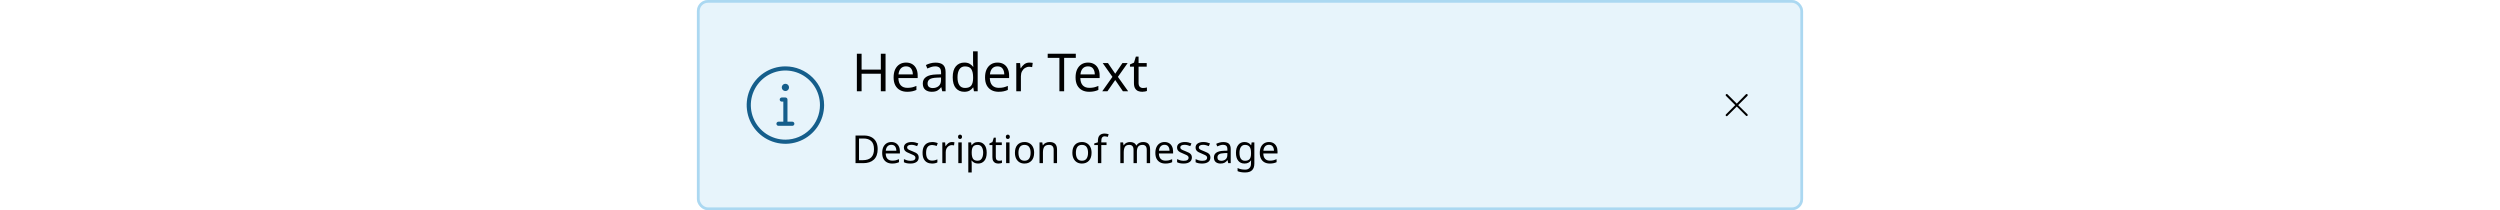 <svg width="904" height="76" viewBox="0 0 904 76" fill="none" xmlns="http://www.w3.org/2000/svg">
<rect width="904" height="76" fill="white"/>
<g clip-path="url(#clip0_9044_340024)">
<rect x="252" width="400" height="76" rx="4" fill="#E7F4FB"/>
<path d="M284 24C281.231 24 278.524 24.821 276.222 26.359C273.92 27.898 272.125 30.084 271.066 32.642C270.006 35.201 269.729 38.016 270.269 40.731C270.809 43.447 272.143 45.942 274.101 47.9C276.058 49.857 278.553 51.191 281.269 51.731C283.984 52.271 286.799 51.994 289.358 50.934C291.916 49.875 294.102 48.08 295.641 45.778C297.179 43.476 298 40.769 298 38C298 34.287 296.525 30.726 293.899 28.101C291.274 25.475 287.713 24 284 24ZM284 50.5C281.528 50.5 279.111 49.767 277.055 48.393C275 47.02 273.398 45.068 272.452 42.783C271.505 40.499 271.258 37.986 271.74 35.561C272.223 33.137 273.413 30.909 275.161 29.161C276.909 27.413 279.137 26.223 281.561 25.74C283.986 25.258 286.499 25.505 288.784 26.451C291.068 27.398 293.02 29 294.393 31.055C295.767 33.111 296.5 35.528 296.5 38C296.495 41.314 295.176 44.49 292.833 46.833C290.49 49.176 287.314 50.495 284 50.5Z" fill="#155E8B"/>
<path d="M286.5 44H284.75V36C284.75 35.801 284.671 35.61 284.53 35.47C284.39 35.329 284.199 35.25 284 35.25H282.69C282.491 35.25 282.3 35.329 282.16 35.47C282.019 35.61 281.94 35.801 281.94 36C281.94 36.199 282.019 36.39 282.16 36.53C282.3 36.671 282.491 36.75 282.69 36.75H283.25V44H281.5C281.301 44 281.11 44.079 280.97 44.22C280.829 44.36 280.75 44.551 280.75 44.75C280.75 44.949 280.829 45.14 280.97 45.28C281.11 45.421 281.301 45.5 281.5 45.5H286.5C286.699 45.5 286.89 45.421 287.03 45.28C287.171 45.14 287.25 44.949 287.25 44.75C287.25 44.551 287.171 44.36 287.03 44.22C286.89 44.079 286.699 44 286.5 44Z" fill="#155E8B"/>
<path d="M284 32.92C284.259 32.92 284.512 32.843 284.728 32.699C284.943 32.555 285.111 32.351 285.21 32.111C285.309 31.872 285.335 31.608 285.285 31.354C285.234 31.1 285.11 30.867 284.926 30.684C284.743 30.5 284.51 30.376 284.256 30.325C284.001 30.275 283.738 30.301 283.499 30.4C283.259 30.499 283.055 30.667 282.911 30.882C282.767 31.098 282.69 31.351 282.69 31.61C282.69 31.957 282.828 32.291 283.074 32.536C283.319 32.782 283.653 32.92 284 32.92Z" fill="#155E8B"/>
<g clip-path="url(#clip1_9044_340024)">
<path d="M320.217 33H318.507V26.673H311.553V33H309.843V19.434H311.553V25.172H318.507V19.434H320.217V33ZM327.631 22.626C328.492 22.626 329.24 22.816 329.873 23.196C330.506 23.576 330.988 24.114 331.317 24.811C331.659 25.495 331.83 26.299 331.83 27.224V28.231H324.857C324.882 29.384 325.174 30.264 325.731 30.872C326.301 31.467 327.093 31.765 328.106 31.765C328.752 31.765 329.322 31.708 329.816 31.594C330.323 31.467 330.842 31.29 331.374 31.062V32.525C330.855 32.753 330.342 32.918 329.835 33.019C329.328 33.133 328.727 33.19 328.03 33.19C327.055 33.19 326.2 32.994 325.465 32.601C324.73 32.208 324.154 31.626 323.736 30.853C323.331 30.08 323.128 29.124 323.128 27.984C323.128 26.869 323.312 25.913 323.679 25.115C324.059 24.317 324.585 23.703 325.256 23.272C325.94 22.841 326.732 22.626 327.631 22.626ZM327.612 23.994C326.814 23.994 326.181 24.254 325.712 24.773C325.256 25.28 324.984 25.989 324.895 26.901H330.082C330.069 26.04 329.867 25.343 329.474 24.811C329.081 24.266 328.461 23.994 327.612 23.994ZM338.28 22.645C339.521 22.645 340.439 22.917 341.035 23.462C341.63 24.007 341.928 24.874 341.928 26.065V33H340.712L340.389 31.556H340.313C339.869 32.113 339.401 32.525 338.907 32.791C338.413 33.057 337.741 33.19 336.893 33.19C335.968 33.19 335.202 32.949 334.594 32.468C333.986 31.974 333.682 31.208 333.682 30.169C333.682 29.156 334.081 28.377 334.879 27.832C335.677 27.275 336.905 26.971 338.565 26.92L340.294 26.863V26.255C340.294 25.406 340.11 24.817 339.743 24.488C339.375 24.159 338.856 23.994 338.185 23.994C337.653 23.994 337.146 24.076 336.665 24.241C336.183 24.393 335.734 24.57 335.316 24.773L334.803 23.519C335.246 23.278 335.772 23.076 336.38 22.911C336.988 22.734 337.621 22.645 338.28 22.645ZM340.275 28.022L338.774 28.079C337.507 28.13 336.627 28.332 336.133 28.687C335.651 29.042 335.411 29.542 335.411 30.188C335.411 30.758 335.582 31.176 335.924 31.442C336.278 31.708 336.728 31.841 337.273 31.841C338.121 31.841 338.831 31.607 339.401 31.138C339.983 30.657 340.275 29.922 340.275 28.934V28.022ZM348.683 33.19C347.416 33.19 346.403 32.753 345.643 31.879C344.883 30.992 344.503 29.675 344.503 27.927C344.503 26.179 344.883 24.862 345.643 23.975C346.416 23.076 347.435 22.626 348.702 22.626C349.487 22.626 350.127 22.772 350.621 23.063C351.128 23.354 351.539 23.709 351.856 24.127H351.97C351.945 23.962 351.919 23.722 351.894 23.405C351.869 23.076 351.856 22.816 351.856 22.626V18.56H353.528V33H352.179L351.932 31.632H351.856C351.552 32.063 351.147 32.43 350.64 32.734C350.133 33.038 349.481 33.19 348.683 33.19ZM348.949 31.803C350.026 31.803 350.779 31.512 351.21 30.929C351.653 30.334 351.875 29.441 351.875 28.25V27.946C351.875 26.679 351.666 25.71 351.248 25.039C350.83 24.355 350.057 24.013 348.93 24.013C348.031 24.013 347.353 24.374 346.897 25.096C346.454 25.805 346.232 26.762 346.232 27.965C346.232 29.181 346.454 30.125 346.897 30.796C347.353 31.467 348.037 31.803 348.949 31.803ZM360.695 22.626C361.557 22.626 362.304 22.816 362.937 23.196C363.571 23.576 364.052 24.114 364.381 24.811C364.723 25.495 364.894 26.299 364.894 27.224V28.231H357.921C357.947 29.384 358.238 30.264 358.795 30.872C359.365 31.467 360.157 31.765 361.17 31.765C361.816 31.765 362.386 31.708 362.88 31.594C363.387 31.467 363.906 31.29 364.438 31.062V32.525C363.919 32.753 363.406 32.918 362.899 33.019C362.393 33.133 361.791 33.19 361.094 33.19C360.119 33.19 359.264 32.994 358.529 32.601C357.795 32.208 357.218 31.626 356.8 30.853C356.395 30.08 356.192 29.124 356.192 27.984C356.192 26.869 356.376 25.913 356.743 25.115C357.123 24.317 357.649 23.703 358.32 23.272C359.004 22.841 359.796 22.626 360.695 22.626ZM360.676 23.994C359.878 23.994 359.245 24.254 358.776 24.773C358.32 25.28 358.048 25.989 357.959 26.901H363.146C363.134 26.04 362.931 25.343 362.538 24.811C362.146 24.266 361.525 23.994 360.676 23.994ZM372.237 22.626C372.427 22.626 372.63 22.639 372.845 22.664C373.06 22.677 373.257 22.702 373.434 22.74L373.225 24.279C373.06 24.241 372.877 24.209 372.674 24.184C372.471 24.159 372.288 24.146 372.123 24.146C371.604 24.146 371.116 24.292 370.66 24.583C370.204 24.862 369.837 25.261 369.558 25.78C369.292 26.287 369.159 26.882 369.159 27.566V33H367.487V22.816H368.855L369.045 24.678H369.121C369.438 24.121 369.856 23.639 370.375 23.234C370.907 22.829 371.528 22.626 372.237 22.626ZM384.793 33H383.083V20.935H378.846V19.434H389.011V20.935H384.793V33ZM393.426 22.626C394.287 22.626 395.035 22.816 395.668 23.196C396.301 23.576 396.783 24.114 397.112 24.811C397.454 25.495 397.625 26.299 397.625 27.224V28.231H390.652C390.677 29.384 390.969 30.264 391.526 30.872C392.096 31.467 392.888 31.765 393.901 31.765C394.547 31.765 395.117 31.708 395.611 31.594C396.118 31.467 396.637 31.29 397.169 31.062V32.525C396.65 32.753 396.137 32.918 395.63 33.019C395.123 33.133 394.522 33.19 393.825 33.19C392.85 33.19 391.995 32.994 391.26 32.601C390.525 32.208 389.949 31.626 389.531 30.853C389.126 30.08 388.923 29.124 388.923 27.984C388.923 26.869 389.107 25.913 389.474 25.115C389.854 24.317 390.38 23.703 391.051 23.272C391.735 22.841 392.527 22.626 393.426 22.626ZM393.407 23.994C392.609 23.994 391.976 24.254 391.507 24.773C391.051 25.28 390.779 25.989 390.69 26.901H395.877C395.864 26.04 395.662 25.343 395.269 24.811C394.876 24.266 394.256 23.994 393.407 23.994ZM402.259 27.794L398.744 22.816H400.644L403.266 26.654L405.869 22.816H407.75L404.235 27.794L407.94 33H406.04L403.266 28.934L400.454 33H398.573L402.259 27.794ZM413.304 31.822C413.557 31.822 413.817 31.803 414.083 31.765C414.349 31.727 414.564 31.676 414.729 31.613V32.886C414.552 32.975 414.298 33.044 413.969 33.095C413.64 33.158 413.323 33.19 413.019 33.19C412.487 33.19 411.993 33.101 411.537 32.924C411.094 32.734 410.733 32.411 410.454 31.955C410.175 31.499 410.036 30.859 410.036 30.036V24.108H408.592V23.31L410.055 22.645L410.72 20.479H411.708V22.816H414.653V24.108H411.708V29.998C411.708 30.619 411.854 31.081 412.145 31.385C412.449 31.676 412.835 31.822 413.304 31.822Z" fill="black"/>
<path d="M317.366 53.904C317.366 55.593 316.904 56.867 315.98 57.726C315.065 58.575 313.787 59 312.144 59H309.358V49.004H312.438C313.437 49.004 314.305 49.191 315.042 49.564C315.789 49.937 316.363 50.488 316.764 51.216C317.165 51.944 317.366 52.84 317.366 53.904ZM316.036 53.946C316.036 52.611 315.705 51.636 315.042 51.02C314.389 50.395 313.46 50.082 312.256 50.082H310.618V57.922H311.976C314.683 57.922 316.036 56.597 316.036 53.946ZM322.315 51.356C322.949 51.356 323.5 51.496 323.967 51.776C324.433 52.056 324.788 52.453 325.031 52.966C325.283 53.47 325.409 54.063 325.409 54.744V55.486H320.271C320.289 56.335 320.504 56.984 320.915 57.432C321.335 57.871 321.918 58.09 322.665 58.09C323.141 58.09 323.561 58.048 323.925 57.964C324.298 57.871 324.681 57.74 325.073 57.572V58.65C324.69 58.818 324.312 58.939 323.939 59.014C323.565 59.098 323.122 59.14 322.609 59.14C321.89 59.14 321.26 58.995 320.719 58.706C320.177 58.417 319.753 57.987 319.445 57.418C319.146 56.849 318.997 56.144 318.997 55.304C318.997 54.483 319.132 53.778 319.403 53.19C319.683 52.602 320.07 52.149 320.565 51.832C321.069 51.515 321.652 51.356 322.315 51.356ZM322.301 52.364C321.713 52.364 321.246 52.555 320.901 52.938C320.565 53.311 320.364 53.834 320.299 54.506H324.121C324.111 53.871 323.962 53.358 323.673 52.966C323.383 52.565 322.926 52.364 322.301 52.364ZM332.205 56.928C332.205 57.656 331.934 58.207 331.393 58.58C330.852 58.953 330.124 59.14 329.209 59.14C328.686 59.14 328.234 59.098 327.851 59.014C327.478 58.93 327.146 58.813 326.857 58.664V57.544C327.156 57.693 327.515 57.833 327.935 57.964C328.364 58.085 328.798 58.146 329.237 58.146C329.862 58.146 330.315 58.048 330.595 57.852C330.875 57.647 331.015 57.376 331.015 57.04C331.015 56.853 330.964 56.685 330.861 56.536C330.758 56.387 330.572 56.237 330.301 56.088C330.04 55.939 329.662 55.771 329.167 55.584C328.682 55.397 328.266 55.211 327.921 55.024C327.576 54.837 327.31 54.613 327.123 54.352C326.936 54.091 326.843 53.755 326.843 53.344C326.843 52.709 327.1 52.219 327.613 51.874C328.136 51.529 328.817 51.356 329.657 51.356C330.114 51.356 330.539 51.403 330.931 51.496C331.332 51.589 331.706 51.711 332.051 51.86L331.631 52.84C331.314 52.709 330.982 52.597 330.637 52.504C330.292 52.411 329.937 52.364 329.573 52.364C329.069 52.364 328.682 52.448 328.411 52.616C328.15 52.775 328.019 52.994 328.019 53.274C328.019 53.489 328.08 53.666 328.201 53.806C328.322 53.946 328.523 54.086 328.803 54.226C329.092 54.366 329.475 54.525 329.951 54.702C330.427 54.879 330.833 55.061 331.169 55.248C331.505 55.435 331.762 55.663 331.939 55.934C332.116 56.195 332.205 56.527 332.205 56.928ZM337.028 59.14C336.356 59.14 335.763 59.005 335.25 58.734C334.737 58.463 334.331 58.043 334.032 57.474C333.743 56.905 333.598 56.177 333.598 55.29C333.598 54.366 333.747 53.615 334.046 53.036C334.354 52.457 334.774 52.033 335.306 51.762C335.838 51.491 336.44 51.356 337.112 51.356C337.485 51.356 337.849 51.398 338.204 51.482C338.568 51.557 338.862 51.65 339.086 51.762L338.708 52.784C338.484 52.7 338.223 52.621 337.924 52.546C337.625 52.471 337.345 52.434 337.084 52.434C335.609 52.434 334.872 53.381 334.872 55.276C334.872 56.181 335.049 56.877 335.404 57.362C335.768 57.838 336.305 58.076 337.014 58.076C337.415 58.076 337.775 58.034 338.092 57.95C338.409 57.866 338.699 57.763 338.96 57.642V58.734C338.708 58.865 338.428 58.963 338.12 59.028C337.821 59.103 337.457 59.14 337.028 59.14ZM344.245 51.356C344.385 51.356 344.534 51.365 344.693 51.384C344.851 51.393 344.996 51.412 345.127 51.44L344.973 52.574C344.851 52.546 344.716 52.523 344.567 52.504C344.417 52.485 344.282 52.476 344.161 52.476C343.778 52.476 343.419 52.583 343.083 52.798C342.747 53.003 342.476 53.297 342.271 53.68C342.075 54.053 341.977 54.492 341.977 54.996V59H340.745V51.496H341.753L341.893 52.868H341.949C342.182 52.457 342.49 52.103 342.873 51.804C343.265 51.505 343.722 51.356 344.245 51.356ZM347.158 48.682C347.345 48.682 347.508 48.747 347.648 48.878C347.797 48.999 347.872 49.195 347.872 49.466C347.872 49.737 347.797 49.937 347.648 50.068C347.508 50.189 347.345 50.25 347.158 50.25C346.953 50.25 346.78 50.189 346.64 50.068C346.5 49.937 346.43 49.737 346.43 49.466C346.43 49.195 346.5 48.999 346.64 48.878C346.78 48.747 346.953 48.682 347.158 48.682ZM347.76 51.496V59H346.528V51.496H347.76ZM353.707 51.356C354.631 51.356 355.373 51.678 355.933 52.322C356.503 52.966 356.787 53.937 356.787 55.234C356.787 56.513 356.503 57.483 355.933 58.146C355.373 58.809 354.627 59.14 353.693 59.14C353.115 59.14 352.634 59.033 352.251 58.818C351.878 58.603 351.584 58.347 351.369 58.048H351.285C351.295 58.207 351.309 58.407 351.327 58.65C351.355 58.893 351.369 59.103 351.369 59.28V62.36H350.137V51.496H351.145L351.313 52.518H351.369C351.593 52.191 351.887 51.916 352.251 51.692C352.615 51.468 353.101 51.356 353.707 51.356ZM353.483 52.392C352.718 52.392 352.177 52.607 351.859 53.036C351.542 53.465 351.379 54.119 351.369 54.996V55.234C351.369 56.158 351.519 56.872 351.817 57.376C352.125 57.871 352.69 58.118 353.511 58.118C353.959 58.118 354.333 57.997 354.631 57.754C354.93 57.502 355.149 57.157 355.289 56.718C355.439 56.279 355.513 55.78 355.513 55.22C355.513 54.361 355.345 53.675 355.009 53.162C354.683 52.649 354.174 52.392 353.483 52.392ZM361.257 58.132C361.443 58.132 361.635 58.118 361.831 58.09C362.027 58.062 362.185 58.025 362.307 57.978V58.916C362.176 58.981 361.989 59.033 361.747 59.07C361.504 59.117 361.271 59.14 361.047 59.14C360.655 59.14 360.291 59.075 359.955 58.944C359.628 58.804 359.362 58.566 359.157 58.23C358.951 57.894 358.849 57.423 358.849 56.816V52.448H357.785V51.86L358.863 51.37L359.353 49.774H360.081V51.496H362.251V52.448H360.081V56.788C360.081 57.245 360.188 57.586 360.403 57.81C360.627 58.025 360.911 58.132 361.257 58.132ZM364.439 48.682C364.626 48.682 364.789 48.747 364.929 48.878C365.078 48.999 365.153 49.195 365.153 49.466C365.153 49.737 365.078 49.937 364.929 50.068C364.789 50.189 364.626 50.25 364.439 50.25C364.234 50.25 364.061 50.189 363.921 50.068C363.781 49.937 363.711 49.737 363.711 49.466C363.711 49.195 363.781 48.999 363.921 48.878C364.061 48.747 364.234 48.682 364.439 48.682ZM365.041 51.496V59H363.809V51.496H365.041ZM373.943 55.234C373.943 56.475 373.625 57.437 372.991 58.118C372.365 58.799 371.516 59.14 370.443 59.14C369.78 59.14 369.187 58.991 368.665 58.692C368.151 58.384 367.745 57.941 367.447 57.362C367.148 56.774 366.999 56.065 366.999 55.234C366.999 53.993 367.307 53.036 367.923 52.364C368.548 51.692 369.402 51.356 370.485 51.356C371.157 51.356 371.754 51.51 372.277 51.818C372.799 52.117 373.205 52.555 373.495 53.134C373.793 53.703 373.943 54.403 373.943 55.234ZM368.273 55.234C368.273 56.121 368.445 56.825 368.791 57.348C369.145 57.861 369.705 58.118 370.471 58.118C371.227 58.118 371.782 57.861 372.137 57.348C372.491 56.825 372.669 56.121 372.669 55.234C372.669 54.347 372.491 53.652 372.137 53.148C371.782 52.644 371.222 52.392 370.457 52.392C369.691 52.392 369.136 52.644 368.791 53.148C368.445 53.652 368.273 54.347 368.273 55.234ZM379.507 51.356C380.403 51.356 381.08 51.575 381.537 52.014C381.994 52.453 382.223 53.153 382.223 54.114V59H381.005V54.198C381.005 52.994 380.445 52.392 379.325 52.392C378.494 52.392 377.92 52.625 377.603 53.092C377.286 53.559 377.127 54.231 377.127 55.108V59H375.895V51.496H376.889L377.071 52.518H377.141C377.384 52.126 377.72 51.837 378.149 51.65C378.578 51.454 379.031 51.356 379.507 51.356ZM394.71 55.234C394.71 56.475 394.393 57.437 393.758 58.118C393.133 58.799 392.283 59.14 391.21 59.14C390.547 59.14 389.955 58.991 389.432 58.692C388.919 58.384 388.513 57.941 388.214 57.362C387.915 56.774 387.766 56.065 387.766 55.234C387.766 53.993 388.074 53.036 388.69 52.364C389.315 51.692 390.169 51.356 391.252 51.356C391.924 51.356 392.521 51.51 393.044 51.818C393.567 52.117 393.973 52.555 394.262 53.134C394.561 53.703 394.71 54.403 394.71 55.234ZM389.04 55.234C389.04 56.121 389.213 56.825 389.558 57.348C389.913 57.861 390.473 58.118 391.238 58.118C391.994 58.118 392.549 57.861 392.904 57.348C393.259 56.825 393.436 56.121 393.436 55.234C393.436 54.347 393.259 53.652 392.904 53.148C392.549 52.644 391.989 52.392 391.224 52.392C390.459 52.392 389.903 52.644 389.558 53.148C389.213 53.652 389.04 54.347 389.04 55.234ZM400.121 52.448H398.231V59H396.999V52.448H395.683V51.874L396.999 51.454V51.02C396.999 50.049 397.209 49.354 397.629 48.934C398.058 48.505 398.66 48.29 399.435 48.29C399.724 48.29 399.995 48.318 400.247 48.374C400.499 48.421 400.713 48.477 400.891 48.542L400.569 49.508C400.419 49.461 400.247 49.415 400.051 49.368C399.855 49.321 399.654 49.298 399.449 49.298C399.038 49.298 398.73 49.438 398.525 49.718C398.329 49.989 398.231 50.418 398.231 51.006V51.496H400.121V52.448ZM413.344 51.356C414.193 51.356 414.828 51.575 415.248 52.014C415.668 52.453 415.878 53.153 415.878 54.114V59H414.66V54.17C414.66 52.985 414.151 52.392 413.134 52.392C412.406 52.392 411.883 52.602 411.566 53.022C411.258 53.442 411.104 54.053 411.104 54.856V59H409.886V54.17C409.886 52.985 409.373 52.392 408.346 52.392C407.59 52.392 407.067 52.625 406.778 53.092C406.489 53.559 406.344 54.231 406.344 55.108V59H405.112V51.496H406.106L406.288 52.518H406.358C406.591 52.126 406.904 51.837 407.296 51.65C407.697 51.454 408.122 51.356 408.57 51.356C409.746 51.356 410.511 51.776 410.866 52.616H410.936C411.188 52.187 411.529 51.869 411.958 51.664C412.387 51.459 412.849 51.356 413.344 51.356ZM421.094 51.356C421.729 51.356 422.279 51.496 422.746 51.776C423.213 52.056 423.567 52.453 423.81 52.966C424.062 53.47 424.188 54.063 424.188 54.744V55.486H419.05C419.069 56.335 419.283 56.984 419.694 57.432C420.114 57.871 420.697 58.09 421.444 58.09C421.92 58.09 422.34 58.048 422.704 57.964C423.077 57.871 423.46 57.74 423.852 57.572V58.65C423.469 58.818 423.091 58.939 422.718 59.014C422.345 59.098 421.901 59.14 421.388 59.14C420.669 59.14 420.039 58.995 419.498 58.706C418.957 58.417 418.532 57.987 418.224 57.418C417.925 56.849 417.776 56.144 417.776 55.304C417.776 54.483 417.911 53.778 418.182 53.19C418.462 52.602 418.849 52.149 419.344 51.832C419.848 51.515 420.431 51.356 421.094 51.356ZM421.08 52.364C420.492 52.364 420.025 52.555 419.68 52.938C419.344 53.311 419.143 53.834 419.078 54.506H422.9C422.891 53.871 422.741 53.358 422.452 52.966C422.163 52.565 421.705 52.364 421.08 52.364ZM430.984 56.928C430.984 57.656 430.714 58.207 430.172 58.58C429.631 58.953 428.903 59.14 427.988 59.14C427.466 59.14 427.013 59.098 426.63 59.014C426.257 58.93 425.926 58.813 425.636 58.664V57.544C425.935 57.693 426.294 57.833 426.714 57.964C427.144 58.085 427.578 58.146 428.016 58.146C428.642 58.146 429.094 58.048 429.374 57.852C429.654 57.647 429.794 57.376 429.794 57.04C429.794 56.853 429.743 56.685 429.64 56.536C429.538 56.387 429.351 56.237 429.08 56.088C428.819 55.939 428.441 55.771 427.946 55.584C427.461 55.397 427.046 55.211 426.7 55.024C426.355 54.837 426.089 54.613 425.902 54.352C425.716 54.091 425.622 53.755 425.622 53.344C425.622 52.709 425.879 52.219 426.392 51.874C426.915 51.529 427.596 51.356 428.436 51.356C428.894 51.356 429.318 51.403 429.71 51.496C430.112 51.589 430.485 51.711 430.83 51.86L430.41 52.84C430.093 52.709 429.762 52.597 429.416 52.504C429.071 52.411 428.716 52.364 428.352 52.364C427.848 52.364 427.461 52.448 427.19 52.616C426.929 52.775 426.798 52.994 426.798 53.274C426.798 53.489 426.859 53.666 426.98 53.806C427.102 53.946 427.302 54.086 427.582 54.226C427.872 54.366 428.254 54.525 428.73 54.702C429.206 54.879 429.612 55.061 429.948 55.248C430.284 55.435 430.541 55.663 430.718 55.934C430.896 56.195 430.984 56.527 430.984 56.928ZM437.683 56.928C437.683 57.656 437.413 58.207 436.871 58.58C436.33 58.953 435.602 59.14 434.687 59.14C434.165 59.14 433.712 59.098 433.329 59.014C432.956 58.93 432.625 58.813 432.335 58.664V57.544C432.634 57.693 432.993 57.833 433.413 57.964C433.843 58.085 434.277 58.146 434.715 58.146C435.341 58.146 435.793 58.048 436.073 57.852C436.353 57.647 436.493 57.376 436.493 57.04C436.493 56.853 436.442 56.685 436.339 56.536C436.237 56.387 436.05 56.237 435.779 56.088C435.518 55.939 435.14 55.771 434.645 55.584C434.16 55.397 433.745 55.211 433.399 55.024C433.054 54.837 432.788 54.613 432.601 54.352C432.415 54.091 432.321 53.755 432.321 53.344C432.321 52.709 432.578 52.219 433.091 51.874C433.614 51.529 434.295 51.356 435.135 51.356C435.593 51.356 436.017 51.403 436.409 51.496C436.811 51.589 437.184 51.711 437.529 51.86L437.109 52.84C436.792 52.709 436.461 52.597 436.115 52.504C435.77 52.411 435.415 52.364 435.051 52.364C434.547 52.364 434.16 52.448 433.889 52.616C433.628 52.775 433.497 52.994 433.497 53.274C433.497 53.489 433.558 53.666 433.679 53.806C433.801 53.946 434.001 54.086 434.281 54.226C434.571 54.366 434.953 54.525 435.429 54.702C435.905 54.879 436.311 55.061 436.647 55.248C436.983 55.435 437.24 55.663 437.417 55.934C437.595 56.195 437.683 56.527 437.683 56.928ZM442.339 51.37C443.253 51.37 443.93 51.571 444.369 51.972C444.807 52.373 445.027 53.013 445.027 53.89V59H444.131L443.893 57.936H443.837C443.51 58.347 443.165 58.65 442.801 58.846C442.437 59.042 441.942 59.14 441.317 59.14C440.635 59.14 440.071 58.963 439.623 58.608C439.175 58.244 438.951 57.679 438.951 56.914C438.951 56.167 439.245 55.593 439.833 55.192C440.421 54.781 441.326 54.557 442.549 54.52L443.823 54.478V54.03C443.823 53.405 443.687 52.971 443.417 52.728C443.146 52.485 442.763 52.364 442.269 52.364C441.877 52.364 441.503 52.425 441.149 52.546C440.794 52.658 440.463 52.789 440.155 52.938L439.777 52.014C440.103 51.837 440.491 51.687 440.939 51.566C441.387 51.435 441.853 51.37 442.339 51.37ZM443.809 55.332L442.703 55.374C441.769 55.411 441.121 55.561 440.757 55.822C440.402 56.083 440.225 56.452 440.225 56.928C440.225 57.348 440.351 57.656 440.603 57.852C440.864 58.048 441.195 58.146 441.597 58.146C442.222 58.146 442.745 57.973 443.165 57.628C443.594 57.273 443.809 56.732 443.809 56.004V55.332ZM450.004 51.356C450.499 51.356 450.942 51.449 451.334 51.636C451.736 51.823 452.076 52.107 452.356 52.49H452.426L452.594 51.496H453.574V59.126C453.574 60.199 453.299 61.007 452.748 61.548C452.207 62.089 451.362 62.36 450.214 62.36C449.113 62.36 448.212 62.201 447.512 61.884V60.75C448.25 61.142 449.174 61.338 450.284 61.338C450.928 61.338 451.432 61.147 451.796 60.764C452.17 60.391 452.356 59.877 452.356 59.224V58.93C452.356 58.818 452.361 58.659 452.37 58.454C452.38 58.239 452.389 58.09 452.398 58.006H452.342C451.838 58.762 451.064 59.14 450.018 59.14C449.048 59.14 448.287 58.799 447.736 58.118C447.195 57.437 446.924 56.485 446.924 55.262C446.924 54.067 447.195 53.12 447.736 52.42C448.287 51.711 449.043 51.356 450.004 51.356ZM450.172 52.392C449.547 52.392 449.062 52.644 448.716 53.148C448.371 53.643 448.198 54.352 448.198 55.276C448.198 56.2 448.366 56.909 448.702 57.404C449.038 57.889 449.538 58.132 450.2 58.132C450.956 58.132 451.507 57.931 451.852 57.53C452.198 57.119 452.37 56.461 452.37 55.556V55.262C452.37 54.245 452.193 53.512 451.838 53.064C451.484 52.616 450.928 52.392 450.172 52.392ZM458.856 51.356C459.49 51.356 460.041 51.496 460.508 51.776C460.974 52.056 461.329 52.453 461.572 52.966C461.824 53.47 461.95 54.063 461.95 54.744V55.486H456.812C456.83 56.335 457.045 56.984 457.456 57.432C457.876 57.871 458.459 58.09 459.206 58.09C459.682 58.09 460.102 58.048 460.466 57.964C460.839 57.871 461.222 57.74 461.614 57.572V58.65C461.231 58.818 460.853 58.939 460.48 59.014C460.106 59.098 459.663 59.14 459.15 59.14C458.431 59.14 457.801 58.995 457.26 58.706C456.718 58.417 456.294 57.987 455.986 57.418C455.687 56.849 455.538 56.144 455.538 55.304C455.538 54.483 455.673 53.778 455.944 53.19C456.224 52.602 456.611 52.149 457.106 51.832C457.61 51.515 458.193 51.356 458.856 51.356ZM458.842 52.364C458.254 52.364 457.787 52.555 457.442 52.938C457.106 53.311 456.905 53.834 456.84 54.506H460.662C460.652 53.871 460.503 53.358 460.214 52.966C459.924 52.565 459.467 52.364 458.842 52.364Z" fill="black"/>
</g>
<path d="M628.513 38.013L631.863 34.663C632.013 34.513 632.013 34.263 631.863 34.112C631.713 33.962 631.463 33.962 631.313 34.112L628.013 37.462L624.663 34.112C624.513 33.962 624.263 33.962 624.113 34.112C623.962 34.263 623.962 34.513 624.113 34.663L627.463 38.013L624.113 41.362C623.962 41.513 623.962 41.763 624.113 41.913C624.163 41.962 624.263 42.013 624.363 42.013C624.463 42.013 624.563 41.962 624.613 41.913L628.013 38.513L631.363 41.862C631.413 41.913 631.513 41.962 631.613 41.962C631.713 41.962 631.813 41.913 631.863 41.862C632.013 41.712 632.013 41.462 631.863 41.312L628.513 38.013Z" fill="black"/>
</g>
<rect x="252.5" y="0.5" width="399" height="75" rx="3.5" stroke="#ABD8F1"/>
<defs>
<clipPath id="clip0_9044_340024">
<rect x="252" width="400" height="76" rx="4" fill="white"/>
</clipPath>
<clipPath id="clip1_9044_340024">
<rect width="155" height="52" fill="white" transform="translate(308 12)"/>
</clipPath>
</defs>
</svg>
